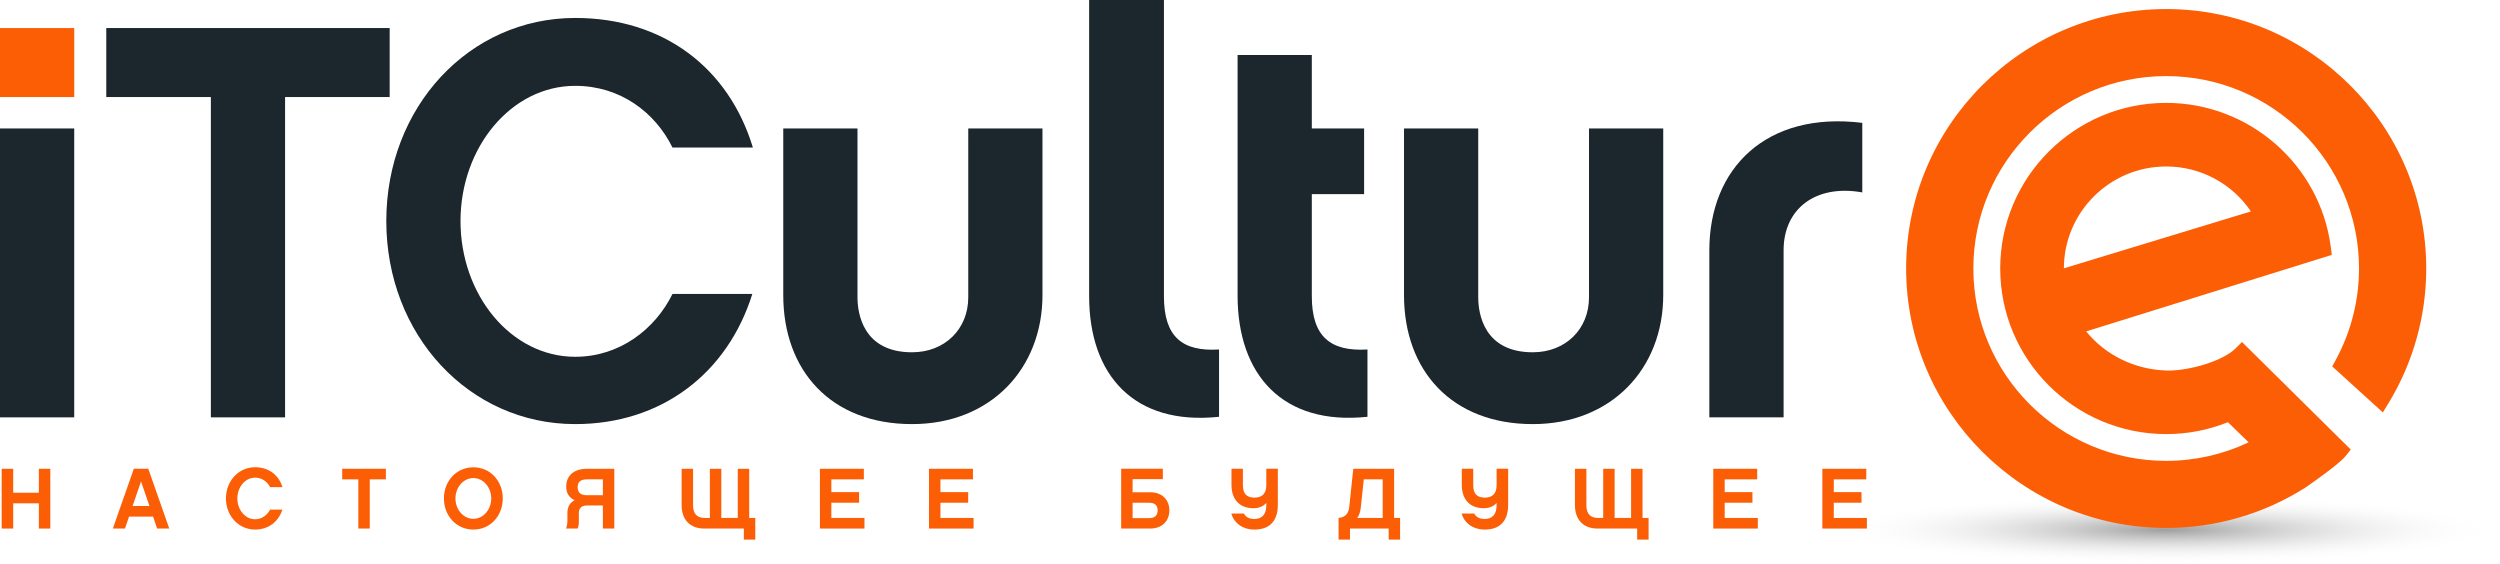 <svg width="164" height="37" viewBox="0 0 164 37" fill="none" xmlns="http://www.w3.org/2000/svg">
<g clip-path="url(#clip0)">
<path d="M164 34.752C164 35.995 154.195 37 142.101 37C130.007 37 120.202 35.995 120.202 34.752C120.202 33.512 130.007 32.506 142.101 32.506C154.195 32.505 164 33.512 164 34.752Z" fill="url(#paint0_radial)"/>
<path d="M142.101 0.594C132.695 0.594 125.042 8.23 125.042 17.614C125.042 26.998 132.694 34.634 142.101 34.634C145.347 34.634 148.505 33.717 151.258 31.971C151.621 31.718 153.461 30.437 153.874 29.913L154.21 29.49L147.074 22.434L146.65 22.858C145.817 23.689 143.645 24.309 142.256 24.309L142.121 24.306C140.029 24.242 138.114 23.297 136.854 21.739L152.967 16.72L152.902 16.219C152.209 10.822 147.566 6.749 142.102 6.749C136.098 6.749 131.214 11.624 131.214 17.613C131.214 23.603 136.098 28.476 142.102 28.476C143.501 28.476 144.862 28.214 146.15 27.697L147.512 29.017C145.827 29.816 143.972 30.233 142.102 30.233C135.127 30.233 129.452 24.573 129.452 17.613C129.452 10.653 135.127 4.992 142.102 4.992C149.077 4.992 154.752 10.653 154.752 17.613C154.752 19.708 154.222 21.786 153.22 23.621L152.994 24.037L156.315 27.055L156.697 26.43C158.308 23.778 159.161 20.729 159.161 17.613C159.16 8.23 151.507 0.594 142.101 0.594ZM142.101 10.921C144.349 10.921 146.418 12.033 147.66 13.869L135.391 17.602C135.399 13.917 138.406 10.921 142.101 10.921Z" fill="#FC5E06"/>
<path d="M4.869 1.84H0V6.366H4.869V1.84Z" fill="#FC5E06"/>
<path d="M18.701 6.366V27.379H13.832V6.366H6.972V1.84H25.562V6.366H18.701Z" fill="#1B262D"/>
<path d="M37.734 27.821C30.762 27.821 25.341 21.968 25.341 14.499C25.341 7.029 30.762 1.178 37.734 1.178C43.525 1.178 47.804 4.454 49.389 9.678H44.115C42.971 7.361 40.684 5.631 37.734 5.631C33.529 5.631 30.209 9.678 30.209 14.499C30.209 19.357 33.529 23.405 37.734 23.405C40.648 23.405 42.971 21.601 44.115 19.284H49.352C47.73 24.472 43.414 27.821 37.734 27.821Z" fill="#1B262D"/>
<path d="M59.829 27.821C54.517 27.821 51.382 24.324 51.382 19.356V8.427H56.251V19.504C56.251 20.57 56.621 23.11 59.829 23.11C61.968 23.11 63.518 21.6 63.518 19.504V8.427H68.386V19.356C68.386 24.177 64.993 27.821 59.829 27.821Z" fill="#1B262D"/>
<path d="M71.448 0H76.354V19.431C76.354 22.117 77.571 23.073 79.969 22.926V27.341C74.399 27.931 71.448 24.618 71.448 19.431V0Z" fill="#1B262D"/>
<path d="M89.706 27.341C84.136 27.93 81.186 24.58 81.186 19.392V3.607H86.055V8.427H89.485V12.733H86.055V19.431C86.055 22.079 87.272 23.073 89.706 22.926V27.341Z" fill="#1B262D"/>
<path d="M100.551 27.821C95.24 27.821 92.103 24.324 92.103 19.356V8.427H96.972V19.504C96.972 20.57 97.341 23.11 100.551 23.11C102.691 23.11 104.239 21.6 104.239 19.504V8.427H109.108V19.356C109.108 24.177 105.715 27.821 100.551 27.821Z" fill="#1B262D"/>
<path d="M122.167 12.622C119.068 12.07 117.004 13.726 117.004 16.413V27.379H112.133V16.413C112.133 11.039 115.859 7.286 122.166 8.059V12.622H122.167Z" fill="#1B262D"/>
<path d="M4.869 8.427H0V27.379H4.869V8.427Z" fill="#1B262D"/>
<path d="M3.3 34.673H2.549V33.018H0.866V34.673H0.11V30.752H0.866V32.323H2.549V30.752H3.299V34.673H3.3Z" fill="#FC5E06"/>
<path d="M8.466 33.888L8.199 34.672H7.403L8.779 30.751H9.728L11.104 34.672H10.308L10.041 33.888H8.466ZM9.251 31.582L8.699 33.192H9.803L9.251 31.582Z" fill="#FC5E06"/>
<path d="M16.732 34.74C15.656 34.74 14.821 33.843 14.821 32.696C14.821 31.548 15.656 30.65 16.732 30.65C17.624 30.65 18.283 31.153 18.528 31.955H17.715C17.538 31.599 17.186 31.334 16.731 31.334C16.082 31.334 15.571 31.955 15.571 32.696C15.571 33.441 16.082 34.064 16.731 34.064C17.179 34.064 17.538 33.786 17.715 33.43H18.522C18.272 34.227 17.607 34.74 16.732 34.74Z" fill="#FC5E06"/>
<path d="M24.257 31.446V34.672H23.506V31.446H22.449V30.751H25.314V31.446H24.257Z" fill="#FC5E06"/>
<path d="M32.982 32.696C32.982 33.836 32.169 34.74 31.055 34.74C29.935 34.74 29.122 33.836 29.122 32.696C29.122 31.559 29.935 30.655 31.055 30.655C32.169 30.655 32.982 31.559 32.982 32.696ZM32.226 32.696C32.226 31.966 31.703 31.361 31.055 31.361C30.401 31.361 29.878 31.966 29.878 32.696C29.878 33.429 30.401 34.034 31.055 34.034C31.702 34.034 32.226 33.429 32.226 32.696Z" fill="#FC5E06"/>
<path d="M37.222 33.65C37.222 33.221 37.404 32.967 37.694 32.814C37.353 32.656 37.143 32.367 37.143 31.921C37.143 31.186 37.671 30.752 38.497 30.752H40.298V34.673H39.548V33.159H38.525C38.172 33.159 37.973 33.311 37.973 33.645V34.244C37.973 34.424 37.939 34.566 37.893 34.673H37.132C37.178 34.56 37.222 34.339 37.222 34.198V33.65H37.222ZM39.548 31.446H38.496C38.046 31.446 37.893 31.655 37.893 31.96C37.893 32.282 38.069 32.486 38.479 32.486H39.548V31.446Z" fill="#FC5E06"/>
<path d="M46.567 30.752H47.317V33.977H48.398V30.752H49.148V33.977H49.547V35.396H48.796V34.673H46.227C45.254 34.684 44.714 34.085 44.714 33.125V30.752H45.465V33.148C45.465 33.706 45.726 33.977 46.227 33.977H46.568V30.752H46.567Z" fill="#FC5E06"/>
<path d="M56.709 34.673H53.786V30.752H56.669V31.446H54.537V32.283H56.357V32.978H54.537V33.978H56.709V34.673Z" fill="#FC5E06"/>
<path d="M63.865 34.673H60.943V30.752H63.826V31.446H61.693V32.283H63.513V32.978H61.693V33.978H63.866V34.673H63.865Z" fill="#FC5E06"/>
<path d="M74.299 31.43V32.293H75.47C76.221 32.293 76.71 32.779 76.71 33.481C76.71 34.181 76.221 34.672 75.47 34.672H73.548V30.751H76.283V31.43H74.299ZM75.368 32.978H74.299V33.989H75.368C75.749 33.989 75.942 33.82 75.942 33.481C75.942 33.142 75.749 32.978 75.368 32.978Z" fill="#FC5E06"/>
<path d="M82.223 33.34C81.365 33.34 80.785 32.814 80.785 31.808V30.751H81.535V31.831C81.535 32.413 81.802 32.644 82.302 32.644C82.803 32.644 83.069 32.367 83.069 31.831V30.751H83.826V33.118C83.826 34.119 83.343 34.74 82.285 34.74C81.495 34.74 80.927 34.277 80.778 33.689H81.604C81.699 33.893 81.927 34.045 82.286 34.045C82.781 34.045 83.07 33.75 83.07 33.141V32.988C82.899 33.192 82.62 33.34 82.223 33.34Z" fill="#FC5E06"/>
<path d="M91.846 33.977V35.396H91.096V34.673H88.56V35.396H87.81V33.977C88.185 33.938 88.458 33.757 88.509 33.266L88.775 30.752H91.454V33.977H91.846ZM90.704 33.977V31.446H89.464L89.27 33.271C89.237 33.6 89.151 33.826 89.032 33.977H90.704Z" fill="#FC5E06"/>
<path d="M97.332 33.34C96.473 33.34 95.894 32.814 95.894 31.808V30.751H96.644V31.831C96.644 32.413 96.912 32.644 97.411 32.644C97.911 32.644 98.178 32.367 98.178 31.831V30.751H98.935V33.118C98.935 34.119 98.452 34.74 97.395 34.74C96.604 34.74 96.036 34.277 95.888 33.689H96.712C96.809 33.893 97.036 34.045 97.394 34.045C97.889 34.045 98.178 33.75 98.178 33.141V32.988C98.008 33.192 97.73 33.34 97.332 33.34Z" fill="#FC5E06"/>
<path d="M105.17 30.752H105.92V33.977H107V30.752H107.75V33.977H108.148V35.396H107.397V34.673H104.827C103.856 34.684 103.316 34.085 103.316 33.125V30.752H104.067V33.148C104.067 33.706 104.328 33.977 104.827 33.977H105.17V30.752H105.17Z" fill="#FC5E06"/>
<path d="M115.312 34.673H112.391V30.752H115.272V31.446H113.14V32.283H114.96V32.978H113.14V33.978H115.312V34.673Z" fill="#FC5E06"/>
<path d="M122.468 34.673H119.546V30.752H122.428V31.446H120.296V32.283H122.115V32.978H120.296V33.978H122.468V34.673Z" fill="#FC5E06"/>
</g>
<defs>
<radialGradient id="paint0_radial" cx="0" cy="0" r="1" gradientUnits="userSpaceOnUse" gradientTransform="translate(142.101 34.753) scale(21.901 2.247)">
<stop stop-color="#9E9E9E"/>
<stop offset="1" stop-color="white" stop-opacity="0"/>
</radialGradient>
<clipPath id="clip0">
<rect width="164" height="37" fill="white"/>
</clipPath>
</defs>
</svg>
